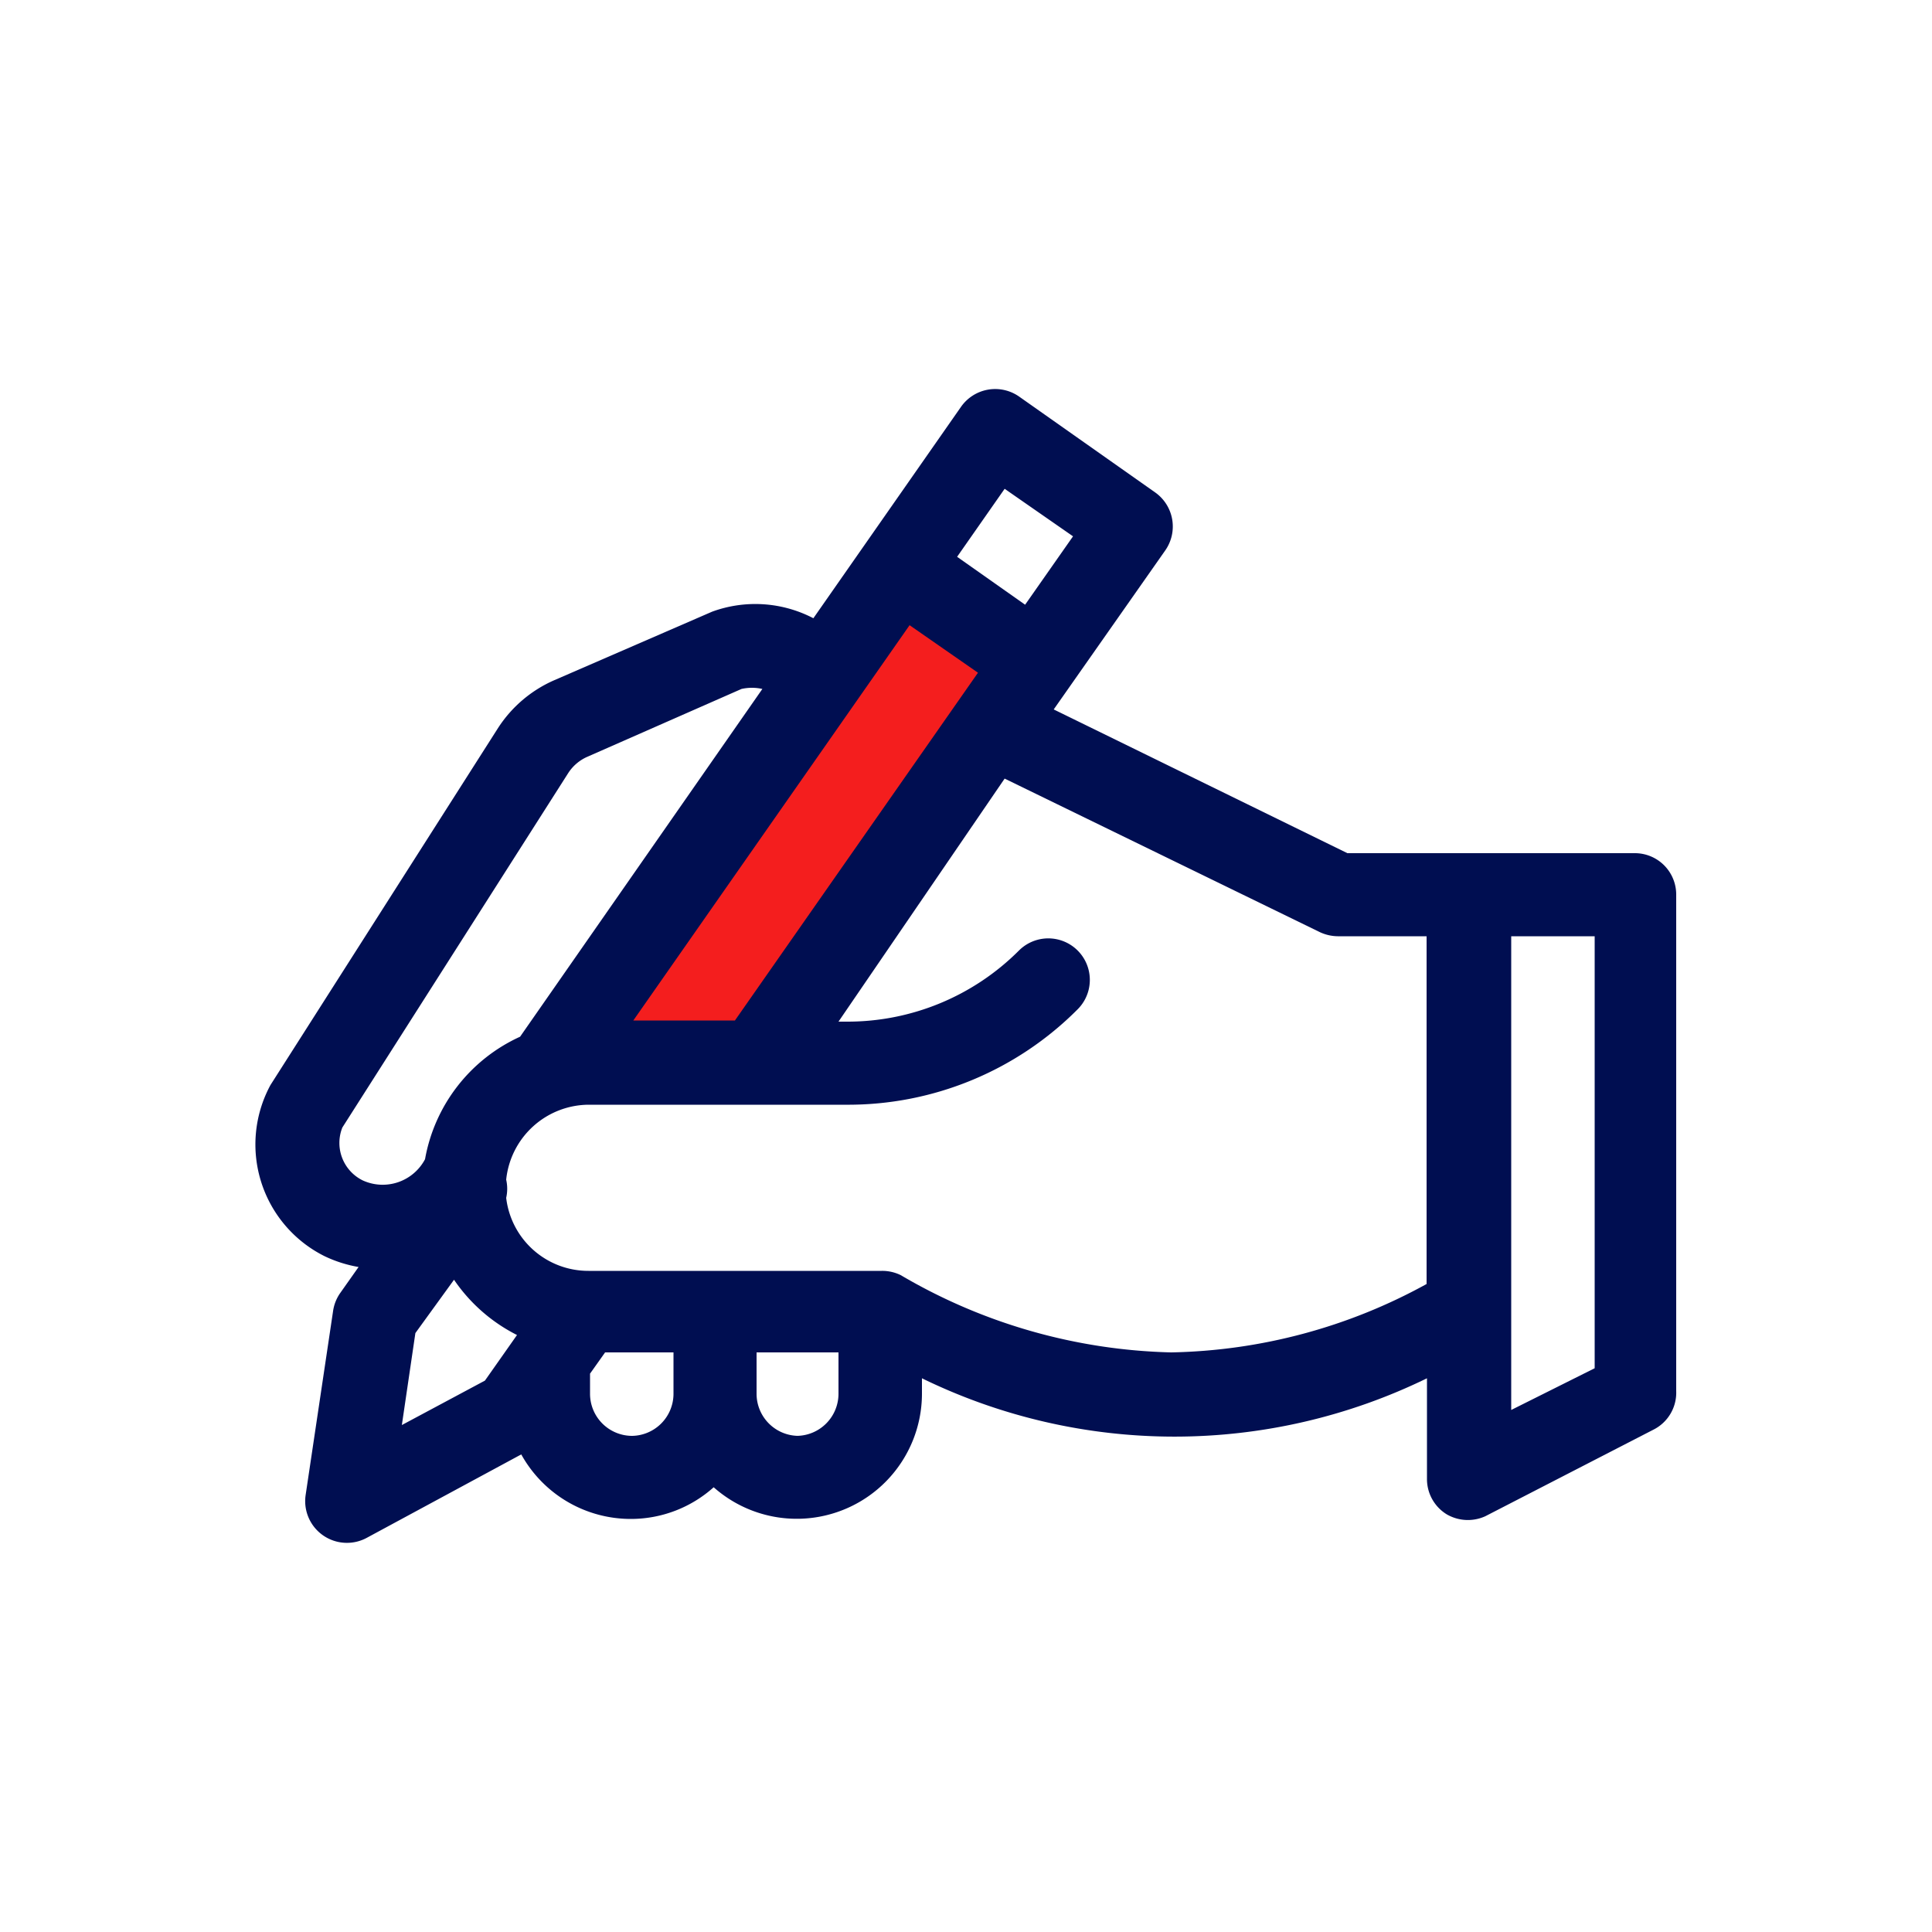 <svg id="Calque_1" data-name="Calque 1" xmlns="http://www.w3.org/2000/svg" viewBox="0 0 50 50"><defs><style>.cls-1{fill:#f41e1e;}.cls-2{fill:#000e51;}</style></defs><rect class="cls-1" x="13.94" y="19.33" width="13.96" height="4.21" transform="translate(-8.72 25.74) rotate(-53.97)"/><path class="cls-2" d="M8.4,32.51a3.35,3.35,0,0,0,.88.28l-.48.68a1.08,1.08,0,0,0-.18.46l-.71,4.76A1.08,1.08,0,0,0,9.49,39.8l4-2.16a3.24,3.24,0,0,0,2.83,1.67,3.21,3.21,0,0,0,2.15-.82,3.24,3.24,0,0,0,5.39-2.41v-.41a14.9,14.9,0,0,0,13.07,0v2.6a1.07,1.07,0,0,0,.51.92,1.09,1.09,0,0,0,1,.05L42.79,37a1.07,1.07,0,0,0,.59-1V23.15a1.07,1.07,0,0,0-1.07-1.07H34.87l-7.6-3.72,2.89-4.12a1.08,1.08,0,0,0-.27-1.5l-3.52-2.48a1.08,1.08,0,0,0-1.5.27L21.05,16a3.25,3.25,0,0,0-2.62-.17l-4.1,1.78a3.31,3.31,0,0,0-1.44,1.23L7,28.08A3.23,3.23,0,0,0,8.4,32.51Zm2,4.37.35-2.38,1-1.38a4.33,4.33,0,0,0,1.63,1.43l-.83,1.18Zm5.95.28a1.09,1.09,0,0,1-1.08-1.08v-.53l.39-.55h1.77v1.08A1.09,1.09,0,0,1,16.31,37.16Zm4.31,0a1.09,1.09,0,0,1-1.08-1.08V35H21.7v1.08A1.09,1.09,0,0,1,20.62,37.16Zm20.61-1.75-2.16,1.08V24.23h2.16ZM34.15,24.12a1.12,1.12,0,0,0,.47.11h2.3v9A14.23,14.23,0,0,1,30.31,35a14.47,14.47,0,0,1-7-2,1.09,1.09,0,0,0-.49-.11H15.23A2.14,2.14,0,0,1,13.1,31a1.06,1.06,0,0,0,0-.47,2.16,2.16,0,0,1,2.14-1.94h6.65a8.38,8.38,0,0,0,6-2.47,1.07,1.07,0,0,0-1.52-1.52,6.27,6.27,0,0,1-4.44,1.84h-.23L26,20.15ZM23.54,16.18l1.77,1.23-6.29,9H16.39ZM26,12.65l1.77,1.23-1.24,1.77-1.76-1.24ZM8.86,29.18,14.71,20a1.13,1.13,0,0,1,.48-.41l4-1.76a1.23,1.23,0,0,1,.54,0l-6.27,9A4.31,4.31,0,0,0,11,30a1.24,1.24,0,0,1-1.61.55A1.08,1.08,0,0,1,8.86,29.18Z"/></svg>